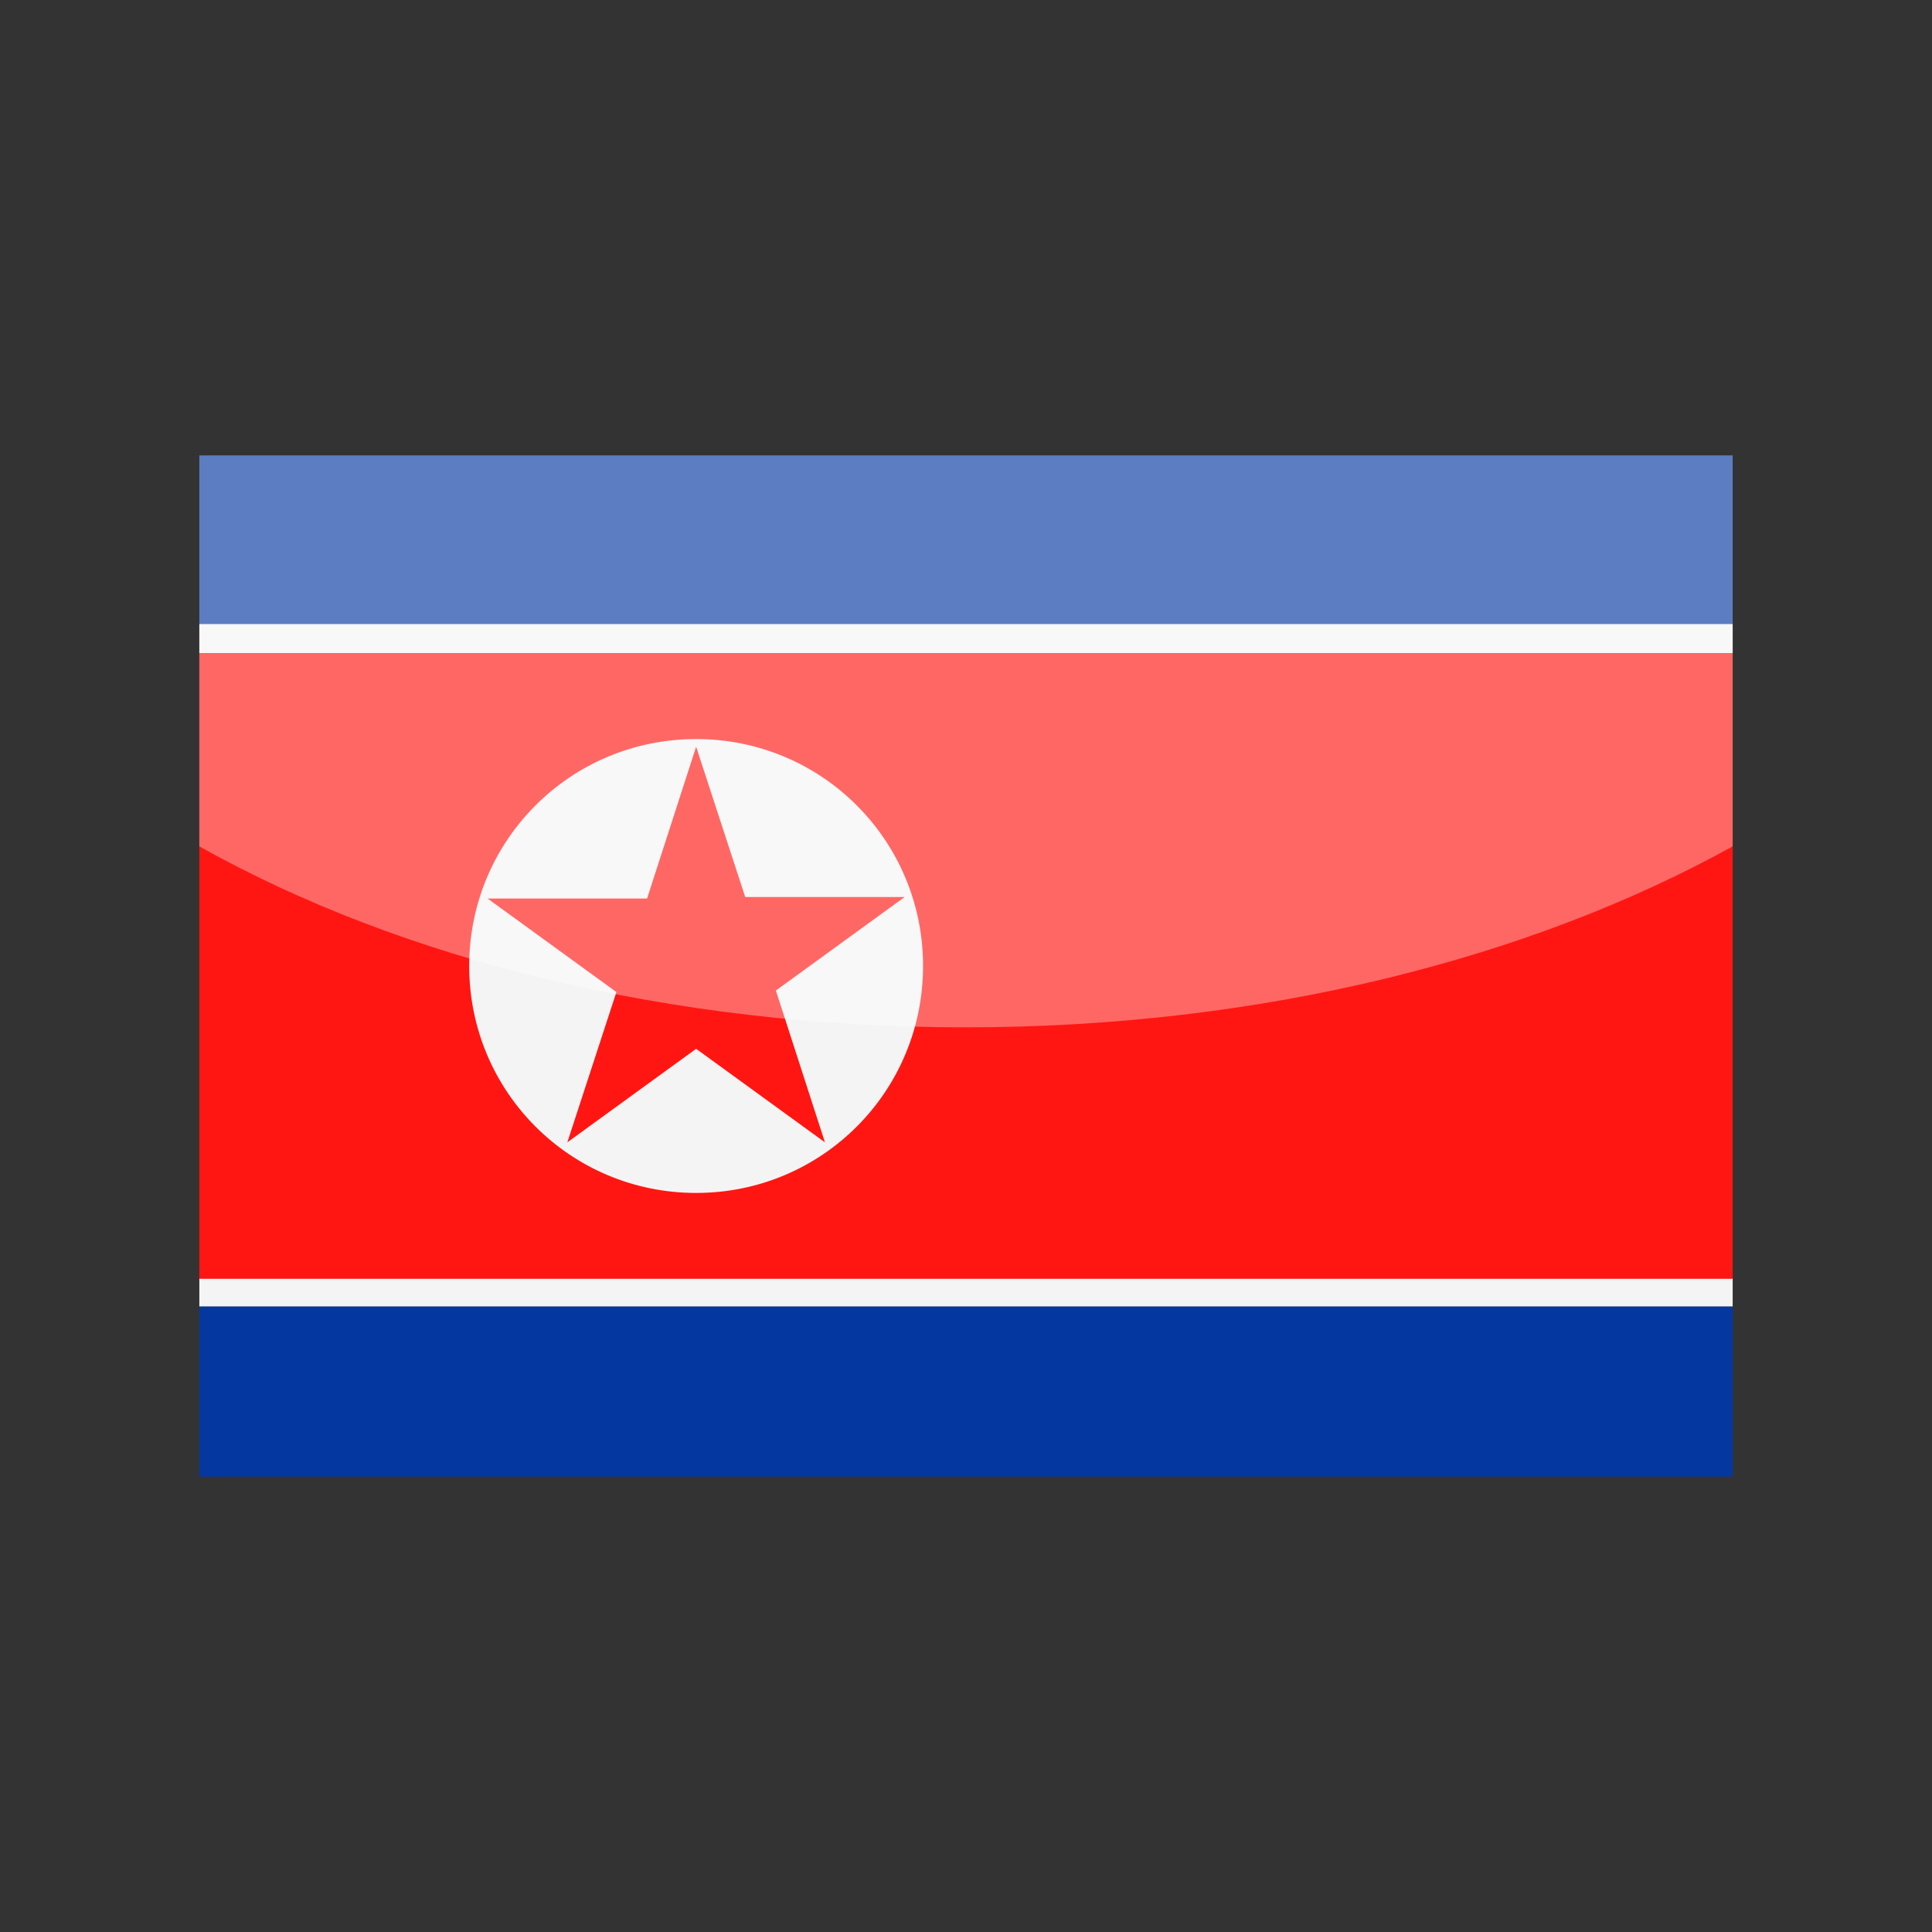 <?xml version="1.0" encoding="utf-8"?>
<!-- Generator: Adobe Illustrator 24.3.0, SVG Export Plug-In . SVG Version: 6.00 Build 0)  -->
<svg version="1.1" id="Layer_1" xmlns="http://www.w3.org/2000/svg" xmlns:xlink="http://www.w3.org/1999/xlink" x="0px" y="0px"
	 viewBox="0 0 126 126" enable-background="new 0 0 126 126" xml:space="preserve">
<rect x="0" y="0" width="126" height="126" fill="#333333" stroke="none"/>
<g>
	<g>
		<path fill-rule="evenodd" clip-rule="evenodd" fill="#0437A0" d="M13,96.3h100V85.2H13V96.3L13,96.3z M113,40.8V29.7H13v11.1H113
			L113,40.8z"/>
		<path fill-rule="evenodd" clip-rule="evenodd" fill="#F4F4F4" d="M13,85.2h100v-1.9H13V85.2L13,85.2z M113,42.6v-1.9H13v1.9H113
			L113,42.6z"/>
		<polygon fill-rule="evenodd" clip-rule="evenodd" fill="#FF1612" points="13,83.4 113,83.4 113,42.6 13,42.6 13,83.4 		"/>
		<path fill-rule="evenodd" clip-rule="evenodd" fill="#F4F4F4" d="M60.2,63c0,8.2-6.6,14.8-14.8,14.8c-8.2,0-14.8-6.6-14.8-14.8
			c0-8.2,6.6-14.8,14.8-14.8C53.6,48.2,60.2,54.8,60.2,63L60.2,63z M45.4,48.7l-3.2,9.9l-10.4,0l8.4,6.1L37,74.5l8.4-6.1l8.4,6.1
			l-3.2-9.9l8.4-6.1l-10.4,0L45.4,48.7L45.4,48.7z"/>
	</g>
	<path opacity="0.35" fill="#FFFFFF" d="M13,29.7v25.5C26.2,62.6,43.7,67,63,67c19.3,0,36.8-4.5,50-11.8V29.7H13z"/>
</g>
</svg>
